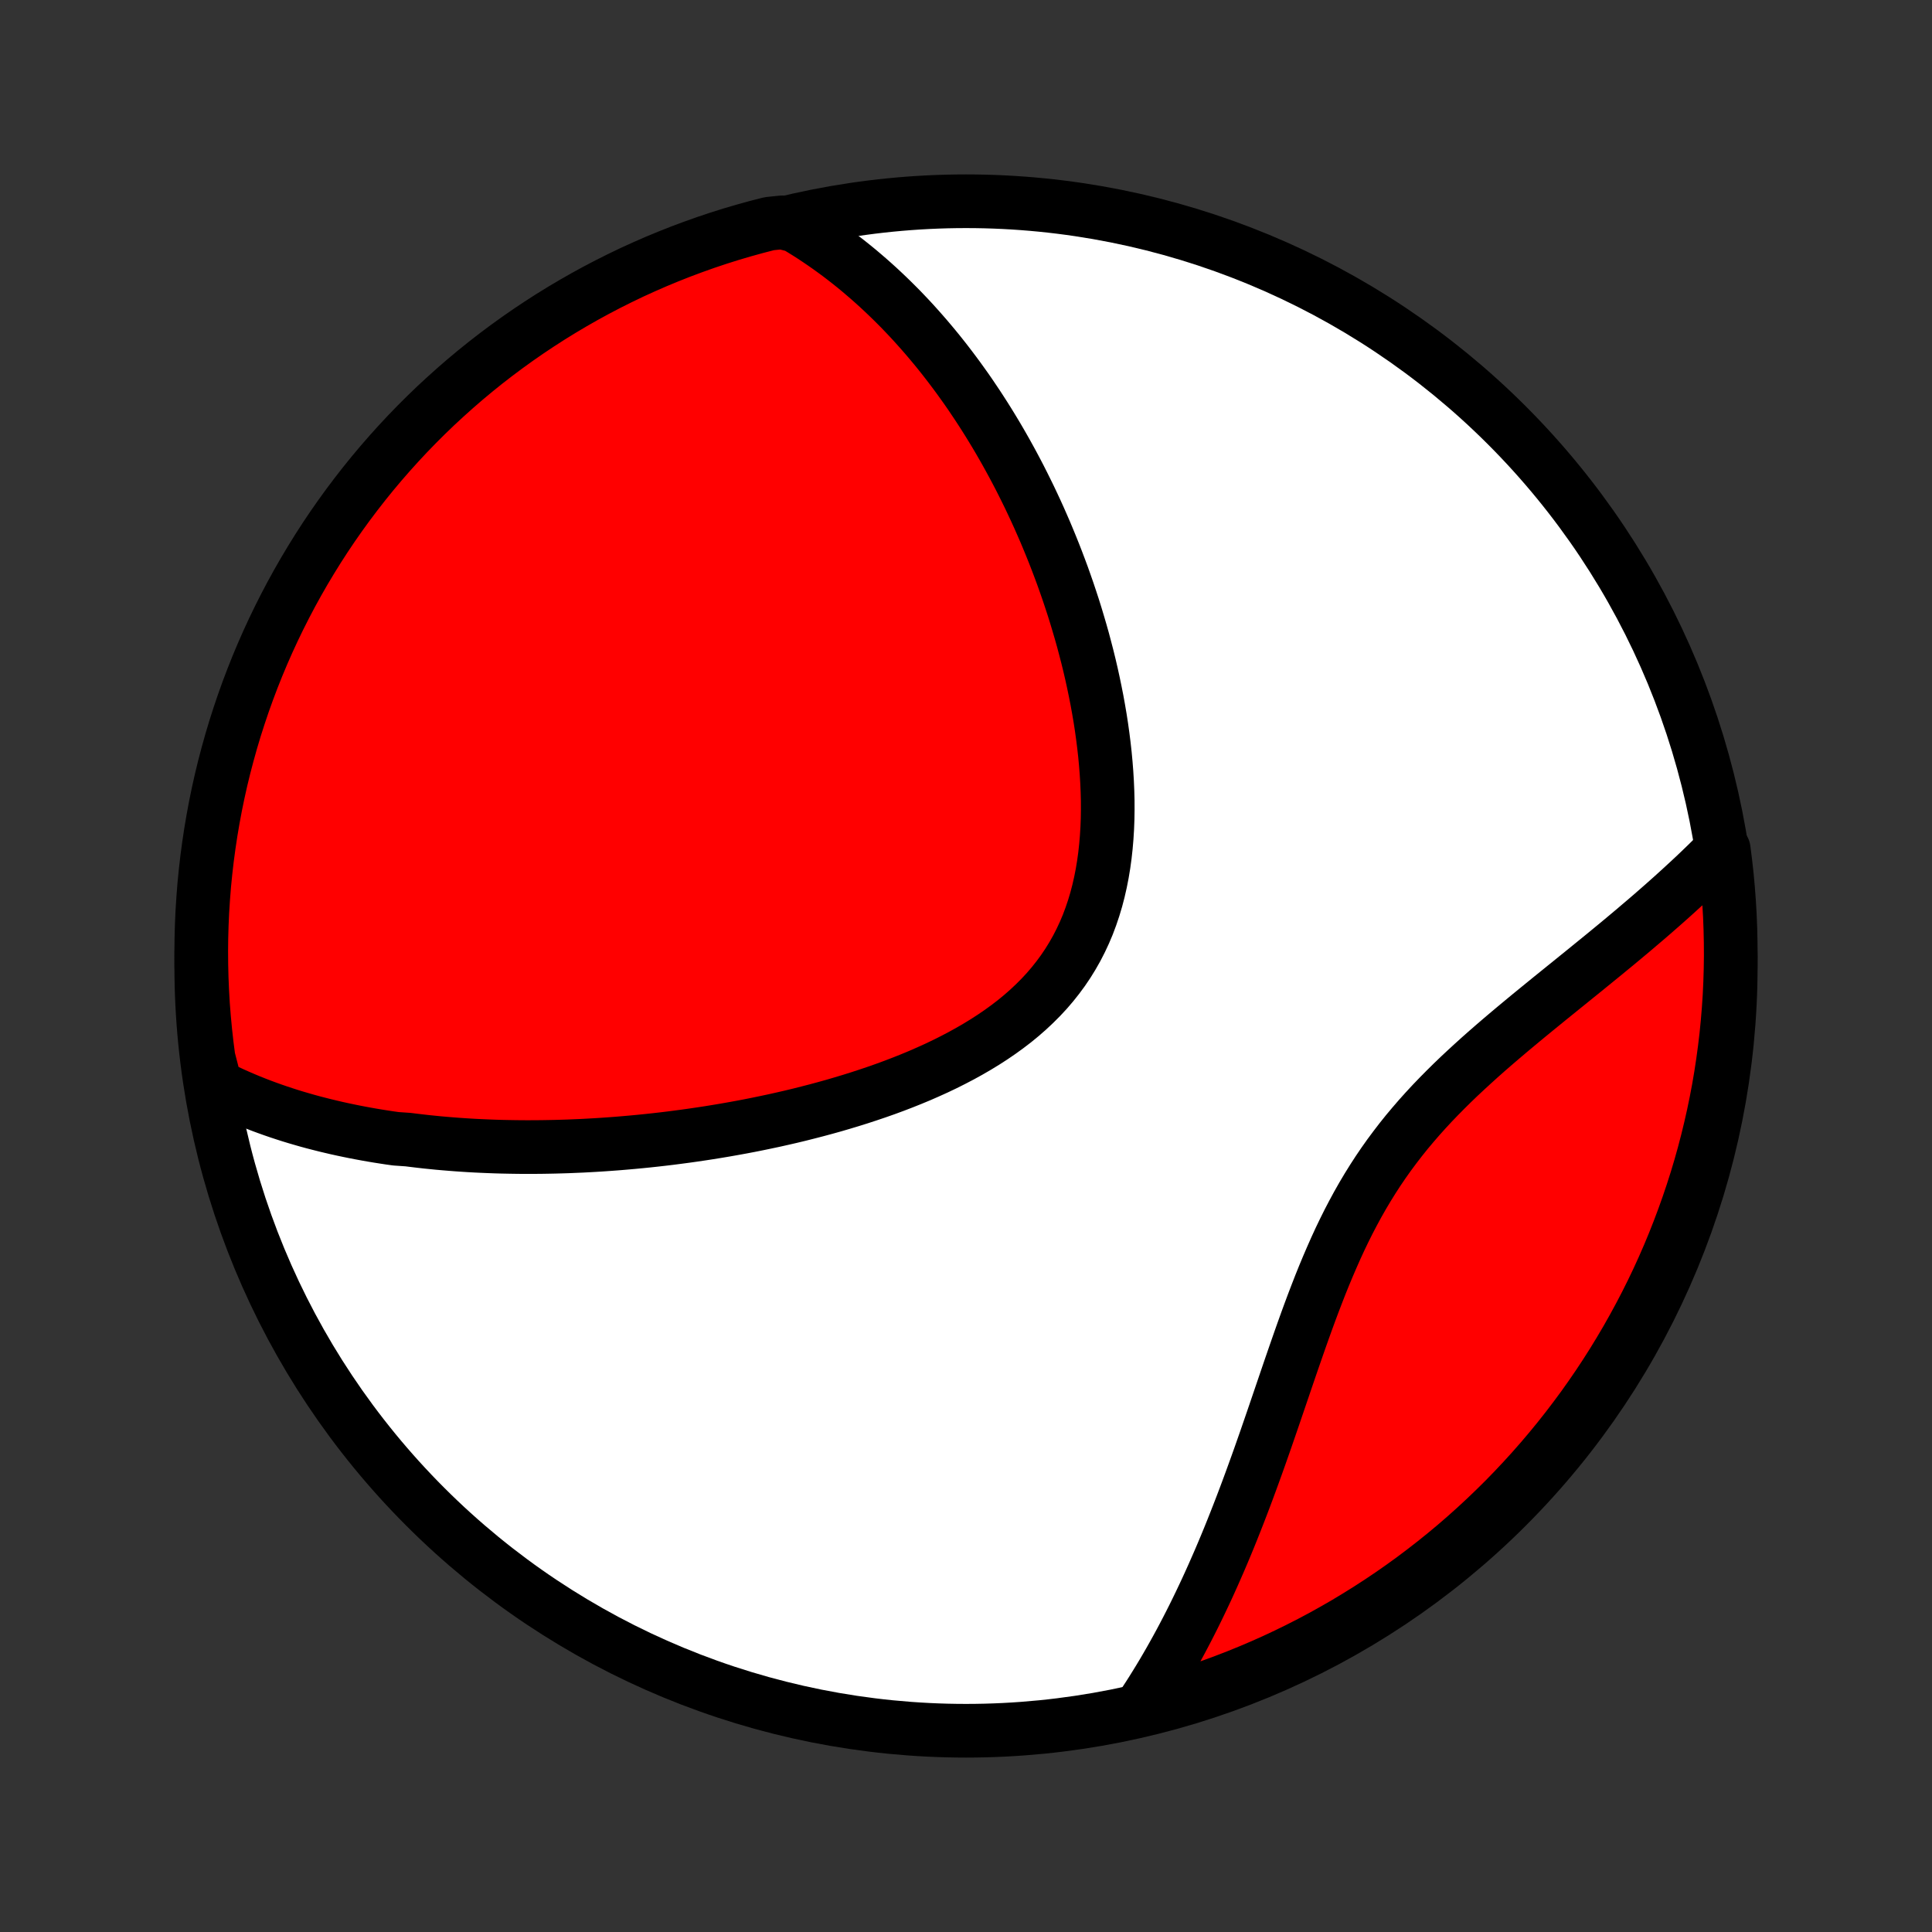 <?xml version="1.0" encoding="utf-8" standalone="no"?>
<!DOCTYPE svg PUBLIC "-//W3C//DTD SVG 1.1//EN"
  "http://www.w3.org/Graphics/SVG/1.1/DTD/svg11.dtd">
<!-- Created with matplotlib (http://matplotlib.org/) -->
<svg height="72pt" version="1.1" viewBox="0 0 72 72" width="72pt" xmlns="http://www.w3.org/2000/svg" xmlns:xlink="http://www.w3.org/1999/xlink">
 <rect x="0" y="0" width="72" height="72" fill="#333333" stroke="none"/>
 <defs>
  <style type="text/css">
*{stroke-linecap:butt;stroke-linejoin:round;}
  </style>
 </defs>
 <g id="figure_1">
  <g id="patch_1">
   <path d="
M0 72
L72 72
L72 0
L0 0
z
" style="fill:none;"/>
  </g>
  <g id="axes_1">
   <g id="PatchCollection_1">
    <defs>
     <path d="
M36 -7.5
C43.558 -7.5 50.808 -10.503 56.153 -15.848
C61.497 -21.192 64.5 -28.442 64.5 -36
C64.5 -43.558 61.497 -50.808 56.153 -56.153
C50.808 -61.497 43.558 -64.5 36 -64.5
C28.442 -64.5 21.192 -61.497 15.848 -56.153
C10.503 -50.808 7.5 -43.558 7.5 -36
C7.5 -28.442 10.503 -21.192 15.848 -15.848
C21.192 -10.503 28.442 -7.5 36 -7.5
z
" id="C0_0_a811fe30f3"/>
     <path d="
M8.036 -31.544
L8.248 -31.438
L8.46 -31.336
L8.672 -31.237
L8.885 -31.142
L9.099 -31.05
L9.312 -30.961
L9.526 -30.876
L9.74 -30.793
L9.954 -30.714
L10.169 -30.637
L10.384 -30.563
L10.599 -30.492
L10.814 -30.423
L11.03 -30.357
L11.246 -30.294
L11.462 -30.232
L11.679 -30.173
L11.896 -30.117
L12.113 -30.062
L12.331 -30.01
L12.549 -29.959
L12.767 -29.911
L12.986 -29.865
L13.206 -29.82
L13.425 -29.778
L13.646 -29.737
L13.867 -29.698
L14.088 -29.661
L14.311 -29.626
L14.533 -29.592
L14.757 -29.561
L15.206 -29.53
L15.432 -29.502
L15.658 -29.475
L15.886 -29.449
L16.114 -29.426
L16.343 -29.403
L16.573 -29.383
L16.805 -29.364
L17.037 -29.346
L17.27 -29.33
L17.504 -29.315
L17.74 -29.302
L17.977 -29.291
L18.215 -29.281
L18.454 -29.272
L18.695 -29.265
L18.937 -29.26
L19.18 -29.256
L19.425 -29.253
L19.671 -29.252
L19.919 -29.253
L20.169 -29.255
L20.42 -29.259
L20.673 -29.264
L20.927 -29.271
L21.183 -29.279
L21.441 -29.29
L21.701 -29.301
L21.962 -29.315
L22.226 -29.33
L22.491 -29.347
L22.759 -29.366
L23.028 -29.386
L23.299 -29.409
L23.573 -29.433
L23.848 -29.459
L24.126 -29.487
L24.405 -29.517
L24.687 -29.549
L24.971 -29.583
L25.257 -29.62
L25.545 -29.658
L25.835 -29.699
L26.128 -29.742
L26.422 -29.787
L26.719 -29.835
L27.017 -29.885
L27.318 -29.938
L27.621 -29.993
L27.926 -30.051
L28.233 -30.112
L28.541 -30.176
L28.852 -30.242
L29.164 -30.312
L29.477 -30.384
L29.793 -30.46
L30.109 -30.54
L30.427 -30.622
L30.746 -30.708
L31.066 -30.797
L31.387 -30.891
L31.709 -30.988
L32.031 -31.089
L32.352 -31.194
L32.675 -31.303
L32.996 -31.416
L33.317 -31.534
L33.638 -31.657
L33.956 -31.784
L34.274 -31.916
L34.589 -32.054
L34.903 -32.196
L35.213 -32.344
L35.52 -32.498
L35.824 -32.657
L36.123 -32.822
L36.418 -32.993
L36.708 -33.17
L36.993 -33.354
L37.271 -33.544
L37.543 -33.741
L37.808 -33.944
L38.065 -34.155
L38.314 -34.373
L38.554 -34.598
L38.786 -34.83
L39.008 -35.069
L39.22 -35.316
L39.422 -35.57
L39.614 -35.831
L39.795 -36.099
L39.965 -36.374
L40.125 -36.656
L40.273 -36.944
L40.411 -37.239
L40.538 -37.539
L40.653 -37.846
L40.758 -38.157
L40.853 -38.474
L40.937 -38.795
L41.011 -39.12
L41.076 -39.45
L41.131 -39.782
L41.177 -40.117
L41.214 -40.455
L41.243 -40.795
L41.264 -41.137
L41.277 -41.48
L41.282 -41.824
L41.281 -42.168
L41.272 -42.513
L41.257 -42.857
L41.236 -43.201
L41.209 -43.545
L41.177 -43.887
L41.139 -44.228
L41.096 -44.568
L41.049 -44.906
L40.997 -45.242
L40.94 -45.576
L40.88 -45.907
L40.815 -46.236
L40.747 -46.563
L40.676 -46.887
L40.601 -47.209
L40.523 -47.527
L40.441 -47.842
L40.358 -48.155
L40.271 -48.464
L40.181 -48.77
L40.09 -49.073
L39.996 -49.373
L39.899 -49.669
L39.801 -49.962
L39.7 -50.252
L39.598 -50.539
L39.493 -50.822
L39.387 -51.102
L39.279 -51.379
L39.169 -51.653
L39.058 -51.923
L38.946 -52.19
L38.831 -52.454
L38.716 -52.715
L38.599 -52.972
L38.48 -53.227
L38.361 -53.478
L38.239 -53.727
L38.117 -53.972
L37.994 -54.215
L37.869 -54.454
L37.743 -54.691
L37.616 -54.924
L37.488 -55.155
L37.358 -55.384
L37.228 -55.609
L37.096 -55.832
L36.963 -56.052
L36.829 -56.27
L36.694 -56.485
L36.557 -56.698
L36.42 -56.908
L36.281 -57.115
L36.142 -57.321
L36.001 -57.524
L35.858 -57.724
L35.715 -57.923
L35.57 -58.119
L35.424 -58.313
L35.277 -58.505
L35.129 -58.694
L34.979 -58.882
L34.828 -59.067
L34.675 -59.25
L34.521 -59.432
L34.365 -59.611
L34.208 -59.788
L34.05 -59.964
L33.89 -60.137
L33.728 -60.308
L33.565 -60.478
L33.399 -60.645
L33.232 -60.811
L33.064 -60.974
L32.893 -61.136
L32.721 -61.296
L32.546 -61.454
L32.37 -61.61
L32.191 -61.764
L32.011 -61.917
L31.828 -62.067
L31.642 -62.216
L31.455 -62.362
L31.265 -62.507
L31.072 -62.649
L30.877 -62.79
L30.679 -62.928
L30.479 -63.064
L30.275 -63.199
L30.069 -63.331
L29.86 -63.46
L29.647 -63.588
L29.148 -63.713
L28.667 -63.664
L28.187 -63.54
L27.71 -63.408
L27.235 -63.268
L26.763 -63.119
L26.294 -62.962
L25.828 -62.796
L25.365 -62.623
L24.905 -62.441
L24.449 -62.252
L23.996 -62.054
L23.546 -61.849
L23.101 -61.635
L22.659 -61.414
L22.222 -61.185
L21.788 -60.948
L21.36 -60.704
L20.935 -60.452
L20.515 -60.193
L20.1 -59.926
L19.689 -59.652
L19.284 -59.371
L18.884 -59.083
L18.489 -58.788
L18.099 -58.486
L17.715 -58.177
L17.336 -57.861
L16.963 -57.538
L16.596 -57.209
L16.234 -56.874
L15.879 -56.532
L15.53 -56.184
L15.187 -55.83
L14.85 -55.469
L14.52 -55.103
L14.196 -54.731
L13.879 -54.353
L13.569 -53.97
L13.266 -53.581
L12.969 -53.187
L12.68 -52.788
L12.397 -52.383
L12.122 -51.974
L11.854 -51.559
L11.594 -51.14
L11.341 -50.717
L11.095 -50.288
L10.857 -49.856
L10.627 -49.419
L10.404 -48.978
L10.189 -48.533
L9.982 -48.085
L9.783 -47.633
L9.592 -47.177
L9.409 -46.718
L9.234 -46.255
L9.067 -45.789
L8.909 -45.321
L8.758 -44.849
L8.616 -44.375
L8.483 -43.898
L8.357 -43.419
L8.24 -42.938
L8.132 -42.454
L8.032 -41.969
L7.941 -41.482
L7.858 -40.993
L7.784 -40.502
L7.718 -40.01
L7.661 -39.517
L7.612 -39.023
L7.573 -38.528
L7.541 -38.032
L7.519 -37.536
L7.505 -37.039
L7.5 -36.542
L7.504 -36.044
L7.516 -35.547
L7.537 -35.05
L7.566 -34.553
L7.605 -34.056
L7.652 -33.56
L7.707 -33.065
L7.771 -32.571
z
" id="C0_1_1cd6be5855"/>
     <path d="
M42.522 -8.36
L42.66 -8.568
L42.797 -8.778
L42.933 -8.991
L43.067 -9.207
L43.201 -9.425
L43.334 -9.646
L43.465 -9.87
L43.596 -10.097
L43.725 -10.326
L43.854 -10.558
L43.982 -10.793
L44.109 -11.032
L44.235 -11.273
L44.36 -11.517
L44.485 -11.765
L44.608 -12.015
L44.731 -12.269
L44.853 -12.526
L44.975 -12.786
L45.095 -13.049
L45.215 -13.316
L45.334 -13.586
L45.453 -13.859
L45.571 -14.136
L45.688 -14.415
L45.805 -14.699
L45.921 -14.986
L46.036 -15.276
L46.151 -15.569
L46.266 -15.866
L46.38 -16.166
L46.494 -16.47
L46.607 -16.776
L46.72 -17.086
L46.833 -17.399
L46.946 -17.715
L47.058 -18.034
L47.171 -18.356
L47.283 -18.681
L47.396 -19.009
L47.509 -19.339
L47.622 -19.671
L47.736 -20.006
L47.851 -20.343
L47.966 -20.681
L48.082 -21.021
L48.2 -21.363
L48.319 -21.706
L48.439 -22.05
L48.561 -22.395
L48.685 -22.74
L48.811 -23.085
L48.94 -23.43
L49.072 -23.775
L49.206 -24.119
L49.344 -24.461
L49.486 -24.802
L49.632 -25.141
L49.781 -25.478
L49.935 -25.813
L50.094 -26.144
L50.258 -26.473
L50.428 -26.798
L50.602 -27.119
L50.782 -27.436
L50.968 -27.749
L51.16 -28.058
L51.357 -28.362
L51.56 -28.661
L51.769 -28.956
L51.984 -29.245
L52.203 -29.53
L52.428 -29.811
L52.659 -30.086
L52.893 -30.357
L53.132 -30.623
L53.375 -30.885
L53.622 -31.142
L53.872 -31.395
L54.125 -31.645
L54.38 -31.89
L54.638 -32.131
L54.897 -32.369
L55.157 -32.604
L55.418 -32.835
L55.68 -33.063
L55.942 -33.288
L56.205 -33.511
L56.466 -33.73
L56.727 -33.947
L56.987 -34.162
L57.246 -34.374
L57.504 -34.584
L57.759 -34.792
L58.013 -34.997
L58.265 -35.201
L58.515 -35.403
L58.762 -35.603
L59.007 -35.801
L59.249 -35.998
L59.489 -36.193
L59.726 -36.386
L59.96 -36.578
L60.191 -36.768
L60.419 -36.957
L60.644 -37.145
L60.866 -37.331
L61.084 -37.517
L61.3 -37.7
L61.513 -37.883
L61.722 -38.065
L61.928 -38.245
L62.131 -38.425
L62.331 -38.603
L62.527 -38.781
L62.721 -38.958
L62.911 -39.133
L63.099 -39.308
L63.283 -39.482
L63.464 -39.656
L63.642 -39.828
L63.817 -40.001
L63.989 -40.172
L64.239 -40.343
L64.301 -39.852
L64.356 -39.358
L64.401 -38.864
L64.438 -38.369
L64.467 -37.873
L64.486 -37.376
L64.497 -36.879
L64.5 -36.382
L64.493 -35.884
L64.478 -35.387
L64.455 -34.89
L64.422 -34.393
L64.381 -33.897
L64.332 -33.401
L64.273 -32.906
L64.206 -32.412
L64.131 -31.919
L64.047 -31.427
L63.954 -30.937
L63.853 -30.448
L63.743 -29.961
L63.625 -29.476
L63.499 -28.993
L63.364 -28.512
L63.221 -28.033
L63.069 -27.557
L62.909 -27.083
L62.741 -26.612
L62.565 -26.144
L62.381 -25.678
L62.189 -25.216
L61.989 -24.758
L61.781 -24.302
L61.565 -23.851
L61.341 -23.402
L61.109 -22.958
L60.87 -22.518
L60.624 -22.082
L60.369 -21.65
L60.108 -21.222
L59.839 -20.799
L59.563 -20.381
L59.279 -19.967
L58.989 -19.558
L58.691 -19.155
L58.387 -18.756
L58.076 -18.363
L57.758 -17.975
L57.433 -17.592
L57.102 -17.215
L56.764 -16.844
L56.421 -16.479
L56.071 -16.119
L55.714 -15.766
L55.352 -15.419
L54.984 -15.078
L54.61 -14.743
L54.231 -14.415
L53.846 -14.094
L53.455 -13.779
L53.059 -13.471
L52.658 -13.169
L52.252 -12.875
L51.841 -12.588
L51.425 -12.308
L51.004 -12.035
L50.579 -11.77
L50.15 -11.511
L49.716 -11.261
L49.278 -11.017
L48.836 -10.782
L48.389 -10.554
L47.94 -10.334
L47.486 -10.121
L47.029 -9.917
L46.569 -9.721
L46.105 -9.532
L45.639 -9.352
L45.169 -9.179
L44.697 -9.015
L44.222 -8.859
L43.744 -8.712
L43.264 -8.572
z
" id="C0_2_dd49d06fd9"/>
    </defs>
    <g clip-path="url(#p1bffca34e9)">
     <use style="fill:#ffffff;stroke:#000000;stroke-width:2.0;" x="0.0" xlink:href="#C0_0_a811fe30f3" y="72.0"/>
    </g>
    <g clip-path="url(#p1bffca34e9)">
     <use style="fill:#ff0000;stroke:#000000;stroke-width:2.0;" x="0.0" xlink:href="#C0_1_1cd6be5855" y="72.0"/>
    </g>
    <g clip-path="url(#p1bffca34e9)">
     <use style="fill:#ff0000;stroke:#000000;stroke-width:2.0;" x="0.0" xlink:href="#C0_2_dd49d06fd9" y="72.0"/>
    </g>
   </g>
  </g>
 </g>
 <defs>
  <clipPath id="p1bffca34e9">
   <rect height="72.0" width="72.0" x="0.0" y="0.0"/>
  </clipPath>
 </defs>
</svg>
